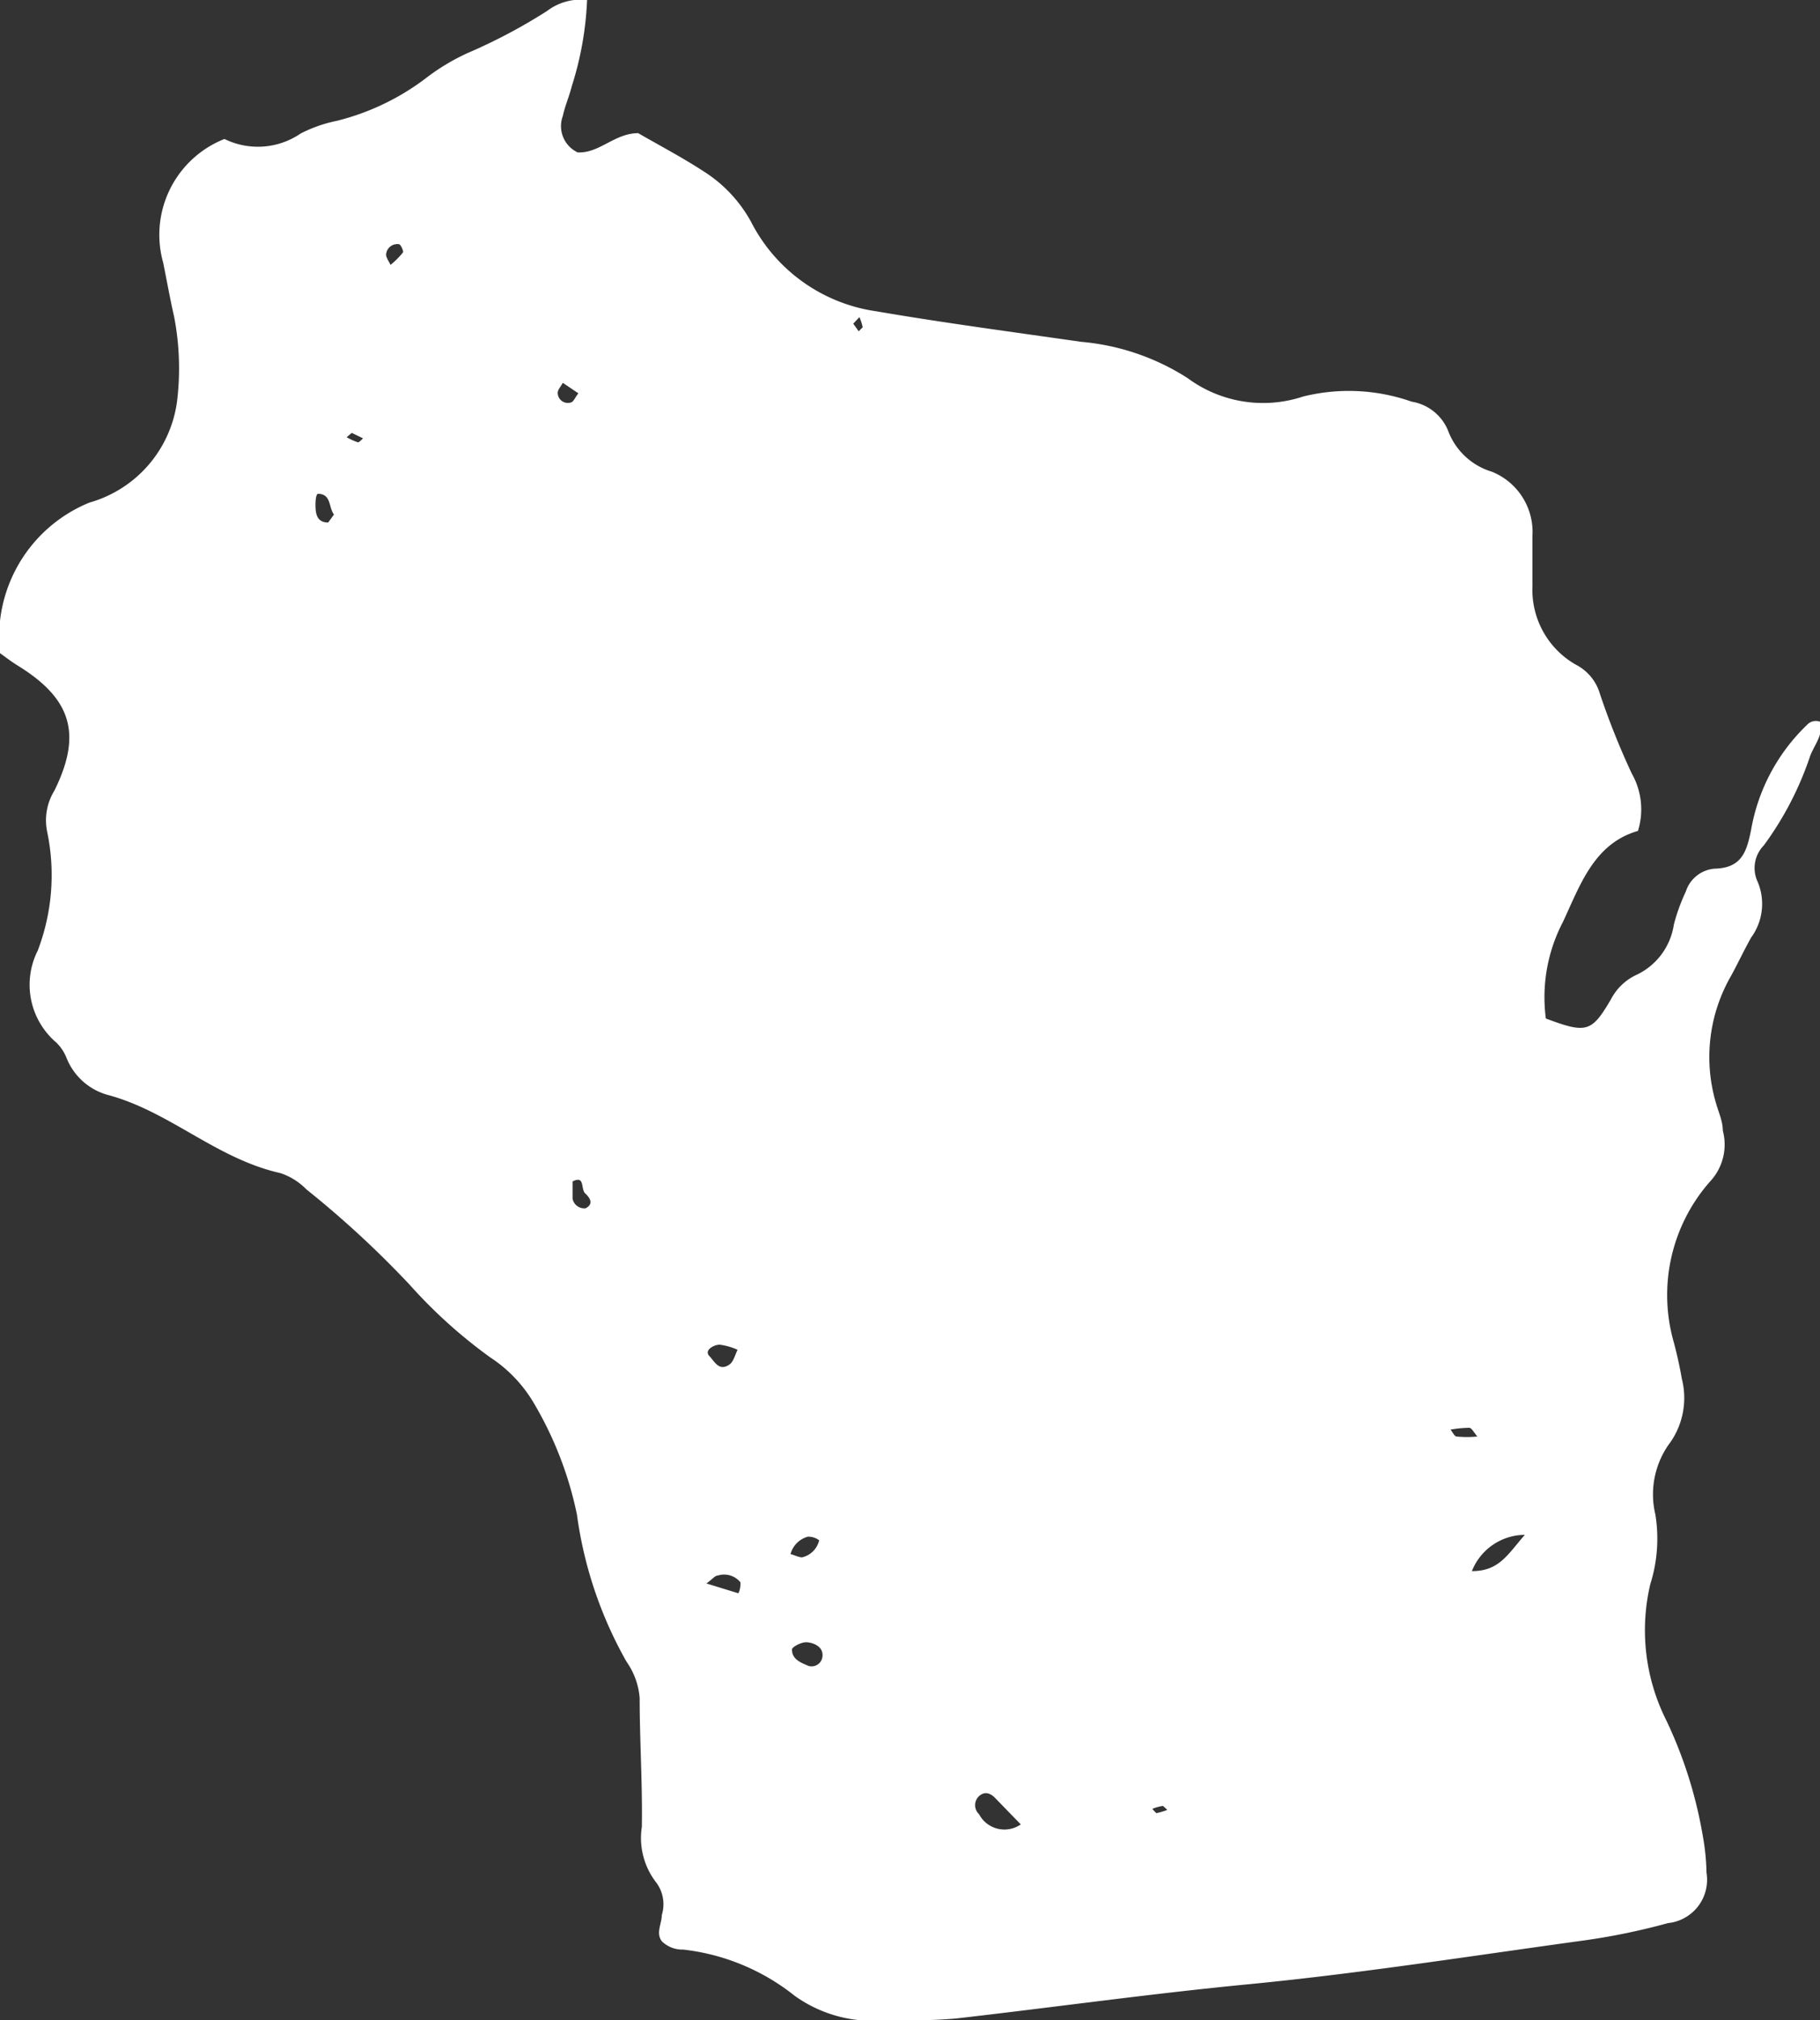 <svg xmlns="http://www.w3.org/2000/svg" viewBox="0 0 50.19 55.68"><rect x="0" y="0" width="50.19" height="55.68" fill="#333333" stroke="none"/><title>wisconsin</title><g id="Layer_2" data-name="Layer 2"><g id="_ÎÓÈ_1" data-name="—ÎÓÈ 1"><path d="M1.55,28.73a1.21,1.21,0,0,1,.29.44,1.72,1.72,0,0,0,1.11,1c1.72.45,3,1.76,4.78,2.16a1.78,1.78,0,0,1,.72.45,27.32,27.32,0,0,1,2.85,2.63,13.76,13.76,0,0,0,2.22,2,3.81,3.81,0,0,1,1.19,1.24,10,10,0,0,1,1.2,3.09,11.29,11.29,0,0,0,1.37,4.06,2,2,0,0,1,.36,1c0,1.18.08,2.37.06,3.55a2,2,0,0,0,.38,1.51,1,1,0,0,1,.17.92c0,.24-.17.49,0,.72a.81.81,0,0,0,.59.23A6,6,0,0,1,21.91,55a3.68,3.68,0,0,0,2.3.69c.72,0,1.44,0,2.15-.06,2.71-.31,5.41-.69,8.13-.95,3.07-.3,6.12-.78,9.18-1.2A18.3,18.3,0,0,0,46,53a1.2,1.2,0,0,0,1.06-1.39,6.13,6.13,0,0,0-.1-1,12.14,12.14,0,0,0-1-3.18,5.53,5.53,0,0,1-.45-3.77,4.16,4.16,0,0,0,.14-1.92,2.39,2.39,0,0,1,.42-2A2.14,2.14,0,0,0,46.38,38c-.06-.35-.14-.7-.22-1a4.73,4.73,0,0,1,1-4.44,1.49,1.49,0,0,0,.35-1.4c0-.25-.11-.49-.18-.73a4.48,4.48,0,0,1,.41-3.54c.19-.35.36-.71.55-1.05a1.57,1.57,0,0,0,.18-1.54.89.89,0,0,1,.17-1,8.93,8.93,0,0,0,1.28-2.47c.12-.31.38-.6.27-.94a.33.33,0,0,0-.36.09,5.25,5.25,0,0,0-1.54,2.89c-.12.59-.25,1.05-1,1.07a.91.91,0,0,0-.8.63,5.23,5.23,0,0,0-.33.91,1.83,1.83,0,0,1-1.06,1.4,1.52,1.52,0,0,0-.68.67c-.53.9-.67.94-1.79.52a4.48,4.48,0,0,1,.47-2.66c.47-1,.85-2.16,2.07-2.51A2,2,0,0,0,45,21.32a21,21,0,0,1-.88-2.2,1.31,1.31,0,0,0-.66-.8,2.37,2.37,0,0,1-1.2-2.15c0-.47,0-.94,0-1.4A1.79,1.79,0,0,0,41.14,13a1.86,1.86,0,0,1-1.21-1.14,1.31,1.31,0,0,0-1-.79,5.22,5.22,0,0,0-3-.14,3.5,3.5,0,0,1-3.18-.51,6.48,6.48,0,0,0-2.94-1c-1.88-.27-3.77-.52-5.64-.84a4.61,4.61,0,0,1-3.46-2.47,3.81,3.81,0,0,0-1.31-1.39c-.6-.39-1.23-.72-1.8-1.05-.65,0-1.07.56-1.67.53a.8.8,0,0,1-.41-1c.06-.28.18-.55.25-.83A9,9,0,0,0,16.19,0a1.53,1.53,0,0,0-1.1.3A15.23,15.23,0,0,1,12.9,1.46a5.91,5.91,0,0,0-1.11.66,6.76,6.76,0,0,1-2.5,1.21,3.84,3.84,0,0,0-1,.35,2.09,2.09,0,0,1-2.1.15A2.84,2.84,0,0,0,4.5,7.24c.1.49.19,1,.3,1.48a7.49,7.49,0,0,1,.08,2.36,3.36,3.36,0,0,1-2.41,2.77A4,4,0,0,0,0,18c.15.11.32.24.5.35,1.47.91,1.77,1.88,1,3.44a1.56,1.56,0,0,0-.2,1.13,5.83,5.83,0,0,1-.26,3.28A2.09,2.09,0,0,0,1.55,28.73ZM42.05,42.3c-.48.55-.71,1-1.46,1A1.58,1.58,0,0,1,42.05,42.3Zm-1.53-2.95c.06,0,.12.12.22.24a2.9,2.9,0,0,1-.57,0c-.06,0-.11-.12-.17-.19A3.12,3.12,0,0,1,40.52,39.35ZM32.07,49.77s.08.07.12.11a1.71,1.71,0,0,1-.3.09s-.08-.07-.11-.12A1.38,1.38,0,0,1,32.07,49.77ZM27,49.5c.17-.15.33-.07.46.07l.69.71A.79.79,0,0,1,27,50,.34.34,0,0,1,27,49.5ZM23.7,8.74a1.31,1.31,0,0,1,.09.28s-.07.07-.11.11l-.15-.21ZM22.29,45.91c-.21-.09-.45-.18-.45-.45,0-.07.25-.2.39-.2s.49.09.45.4A.3.3,0,0,1,22.29,45.91Zm0-3.56a.5.5,0,0,1,.3.1.63.63,0,0,1-.47.47c-.09,0-.21-.06-.32-.09A.68.68,0,0,1,22.28,42.35Zm-2.44-5.29a1.71,1.71,0,0,1,.49.14c-.07.14-.11.33-.23.41-.28.19-.4-.08-.55-.24S19.69,37.06,19.84,37.06Zm-.05,6.36a.58.58,0,0,1,.62.19c0,.06,0,.2-.06.3l-.88-.27C19.65,43.52,19.71,43.43,19.79,43.42ZM16.15,32.9c.09.09.25.27,0,.4a.33.33,0,0,1-.36-.26c0-.16,0-.44,0-.48C16.15,32.38,16,32.79,16.15,32.9Zm-.63-22.35.43.29c-.09.11-.13.23-.2.25a.28.28,0,0,1-.37-.25C15.37,10.75,15.47,10.65,15.52,10.55ZM11,6.73c.05,0,.14.2.11.23a2.19,2.19,0,0,1-.34.34c-.06-.12-.14-.23-.12-.31A.31.31,0,0,1,11,6.73ZM9.7,11.93l.31.15s-.11.12-.14.11a1.73,1.73,0,0,1-.31-.14Zm-.93,1.68c.37,0,.29.38.44.57,0,0-.1.14-.16.22-.31,0-.35-.24-.35-.48S8.74,13.61,8.77,13.61Z" style="fill:#fff"/></g></g></svg>